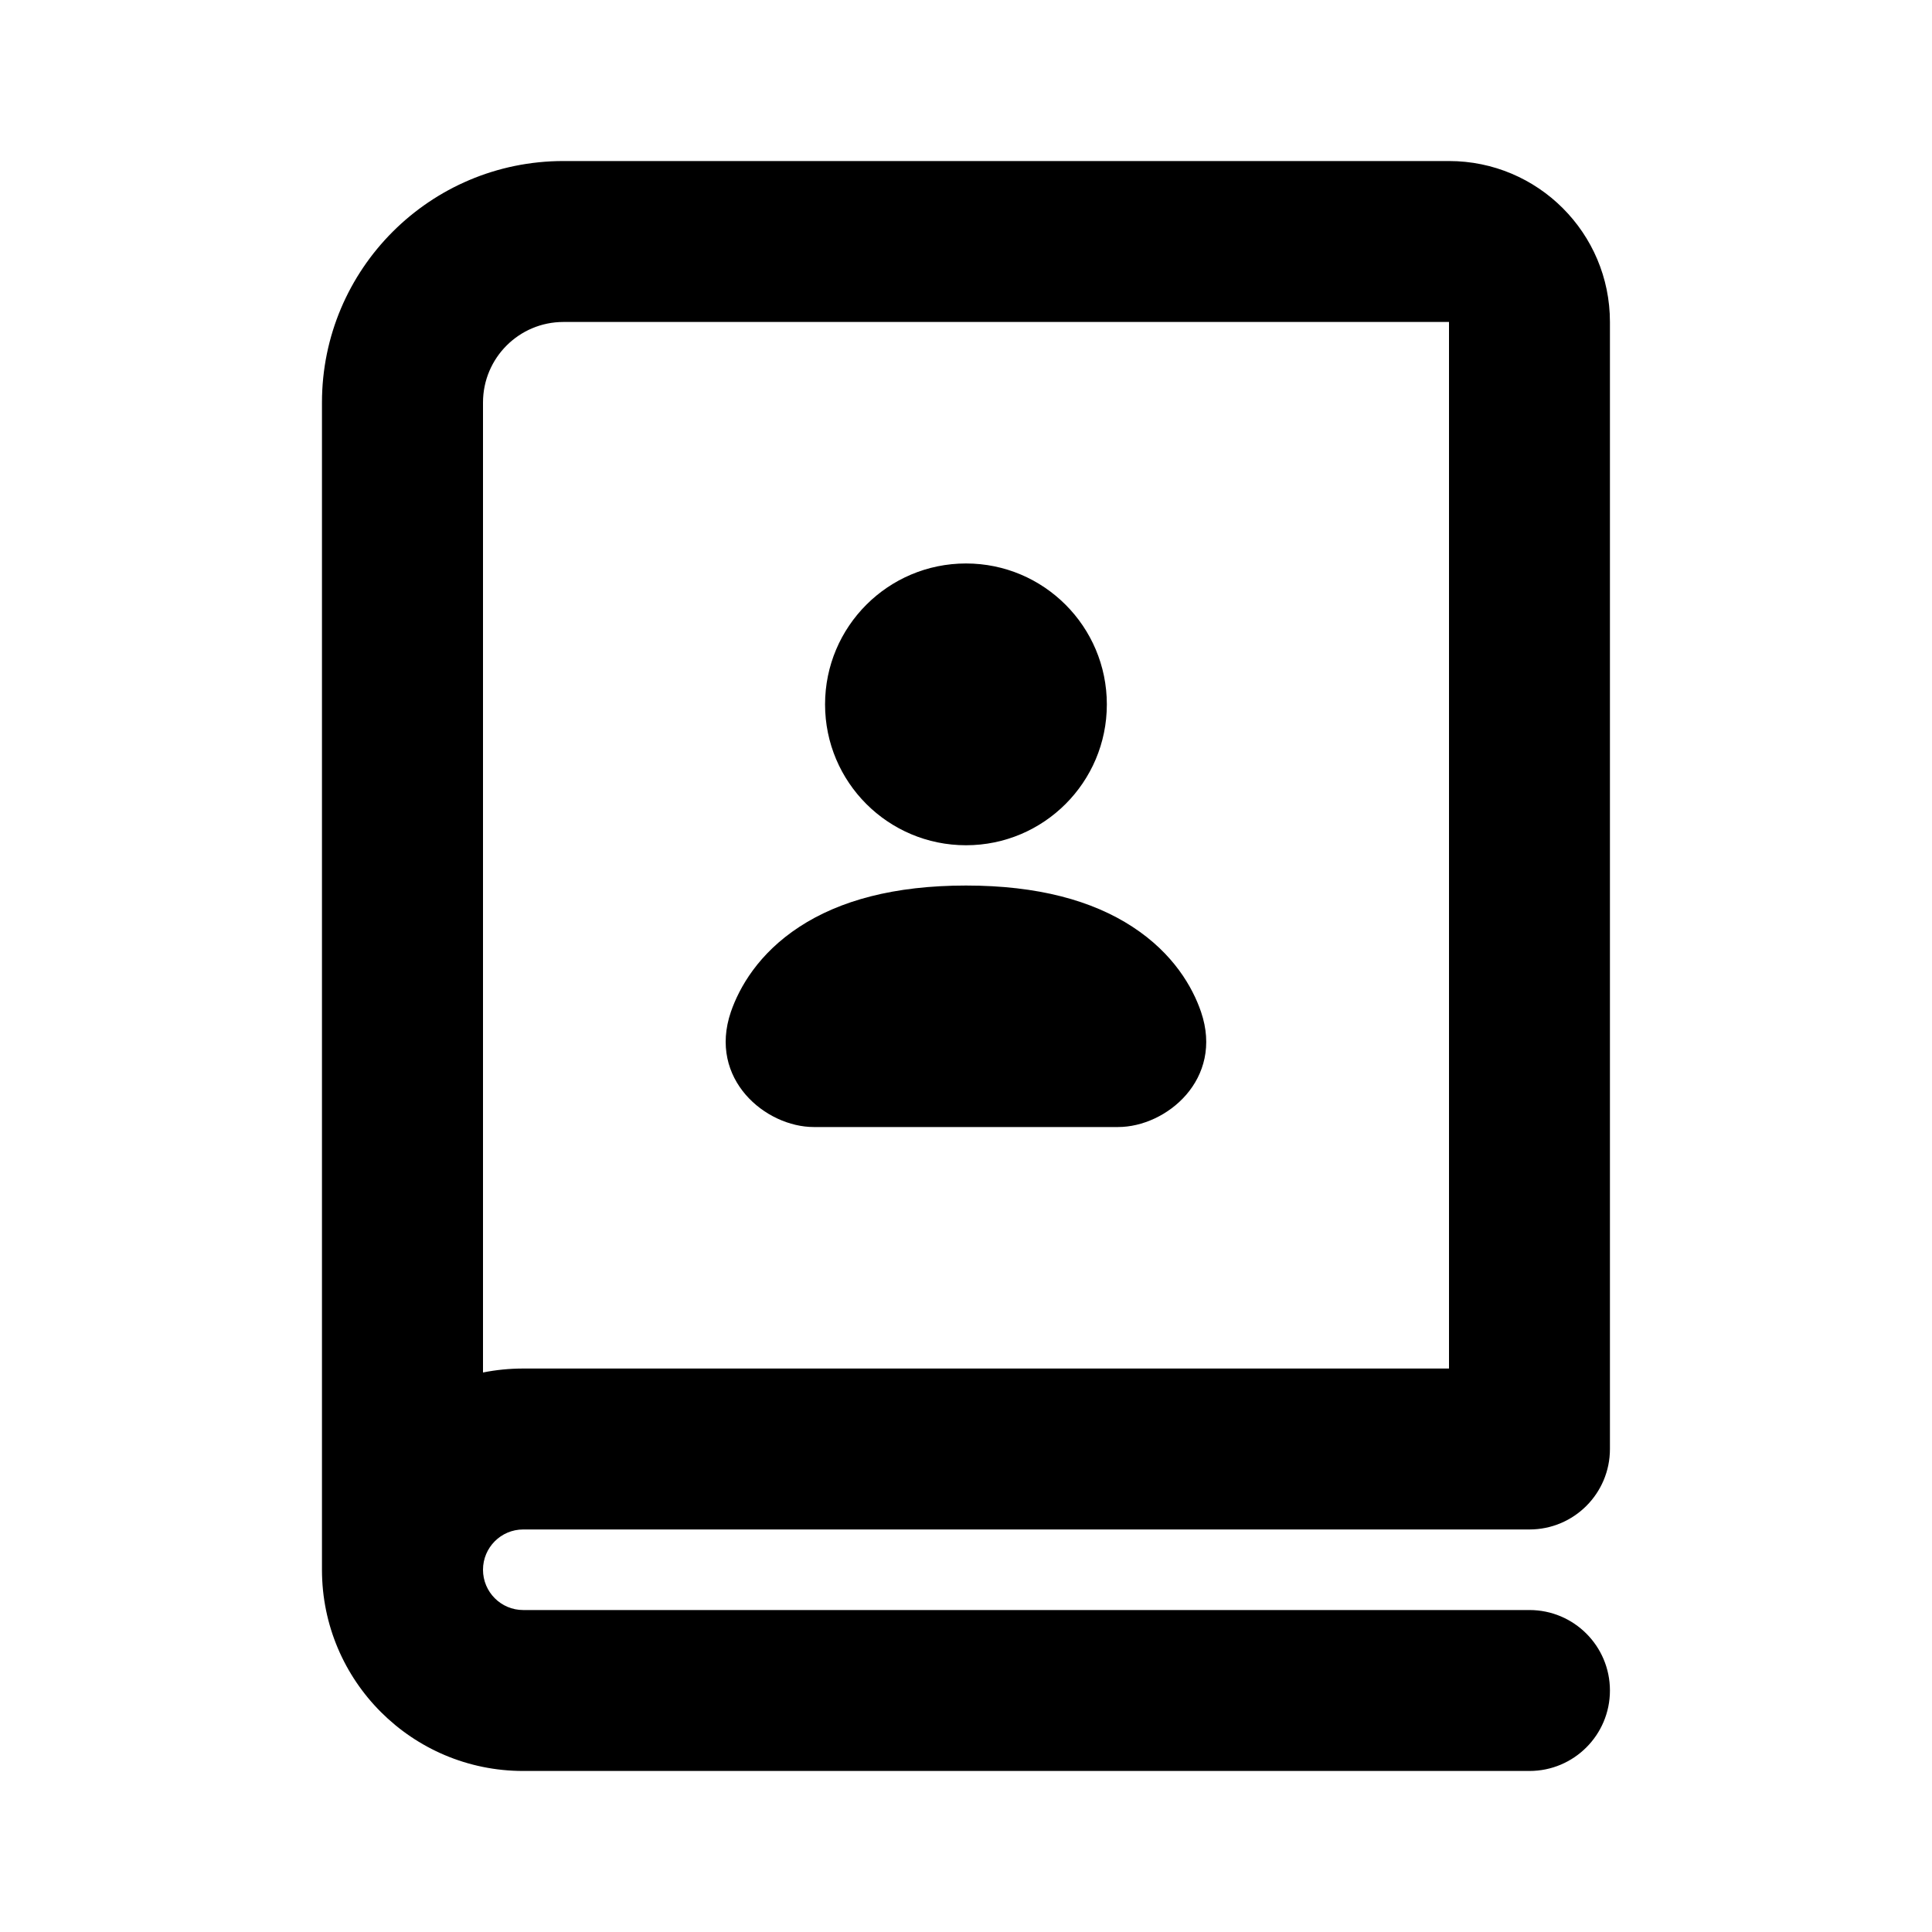 <svg width="20" height="20" viewBox="0 0 20 20" fill="none" xmlns="http://www.w3.org/2000/svg">
<path fill-rule="evenodd" clip-rule="evenodd" d="M3.333 4.167C3.333 2.786 4.452 1.667 5.833 1.667H15C15.92 1.667 16.666 2.413 16.666 3.333V15C16.666 15.46 16.293 15.833 15.833 15.833H5.416C5.186 15.833 5 16.02 5 16.25C5 16.48 5.186 16.667 5.416 16.667H15.833C16.293 16.667 16.666 17.04 16.666 17.5C16.666 17.96 16.293 18.333 15.833 18.333H5.416C4.266 18.333 3.333 17.401 3.333 16.25V4.167ZM5 14.208C5.134 14.181 5.274 14.167 5.416 14.167H15V3.333H5.833C5.373 3.333 5 3.706 5 4.167V14.208ZM8.541 7.292C8.541 6.486 9.194 5.833 10 5.833C10.805 5.833 11.458 6.486 11.458 7.292C11.458 8.097 10.805 8.75 10 8.75C9.194 8.75 8.541 8.097 8.541 7.292ZM8.276 9.594C8.691 9.323 9.255 9.167 10 9.167C10.744 9.167 11.308 9.323 11.723 9.594C12.147 9.87 12.346 10.22 12.433 10.475C12.671 11.173 12.073 11.667 11.574 11.667H8.425C7.927 11.667 7.328 11.173 7.566 10.475C7.654 10.22 7.853 9.87 8.276 9.594Z" fill="currentColor" />
</svg>
